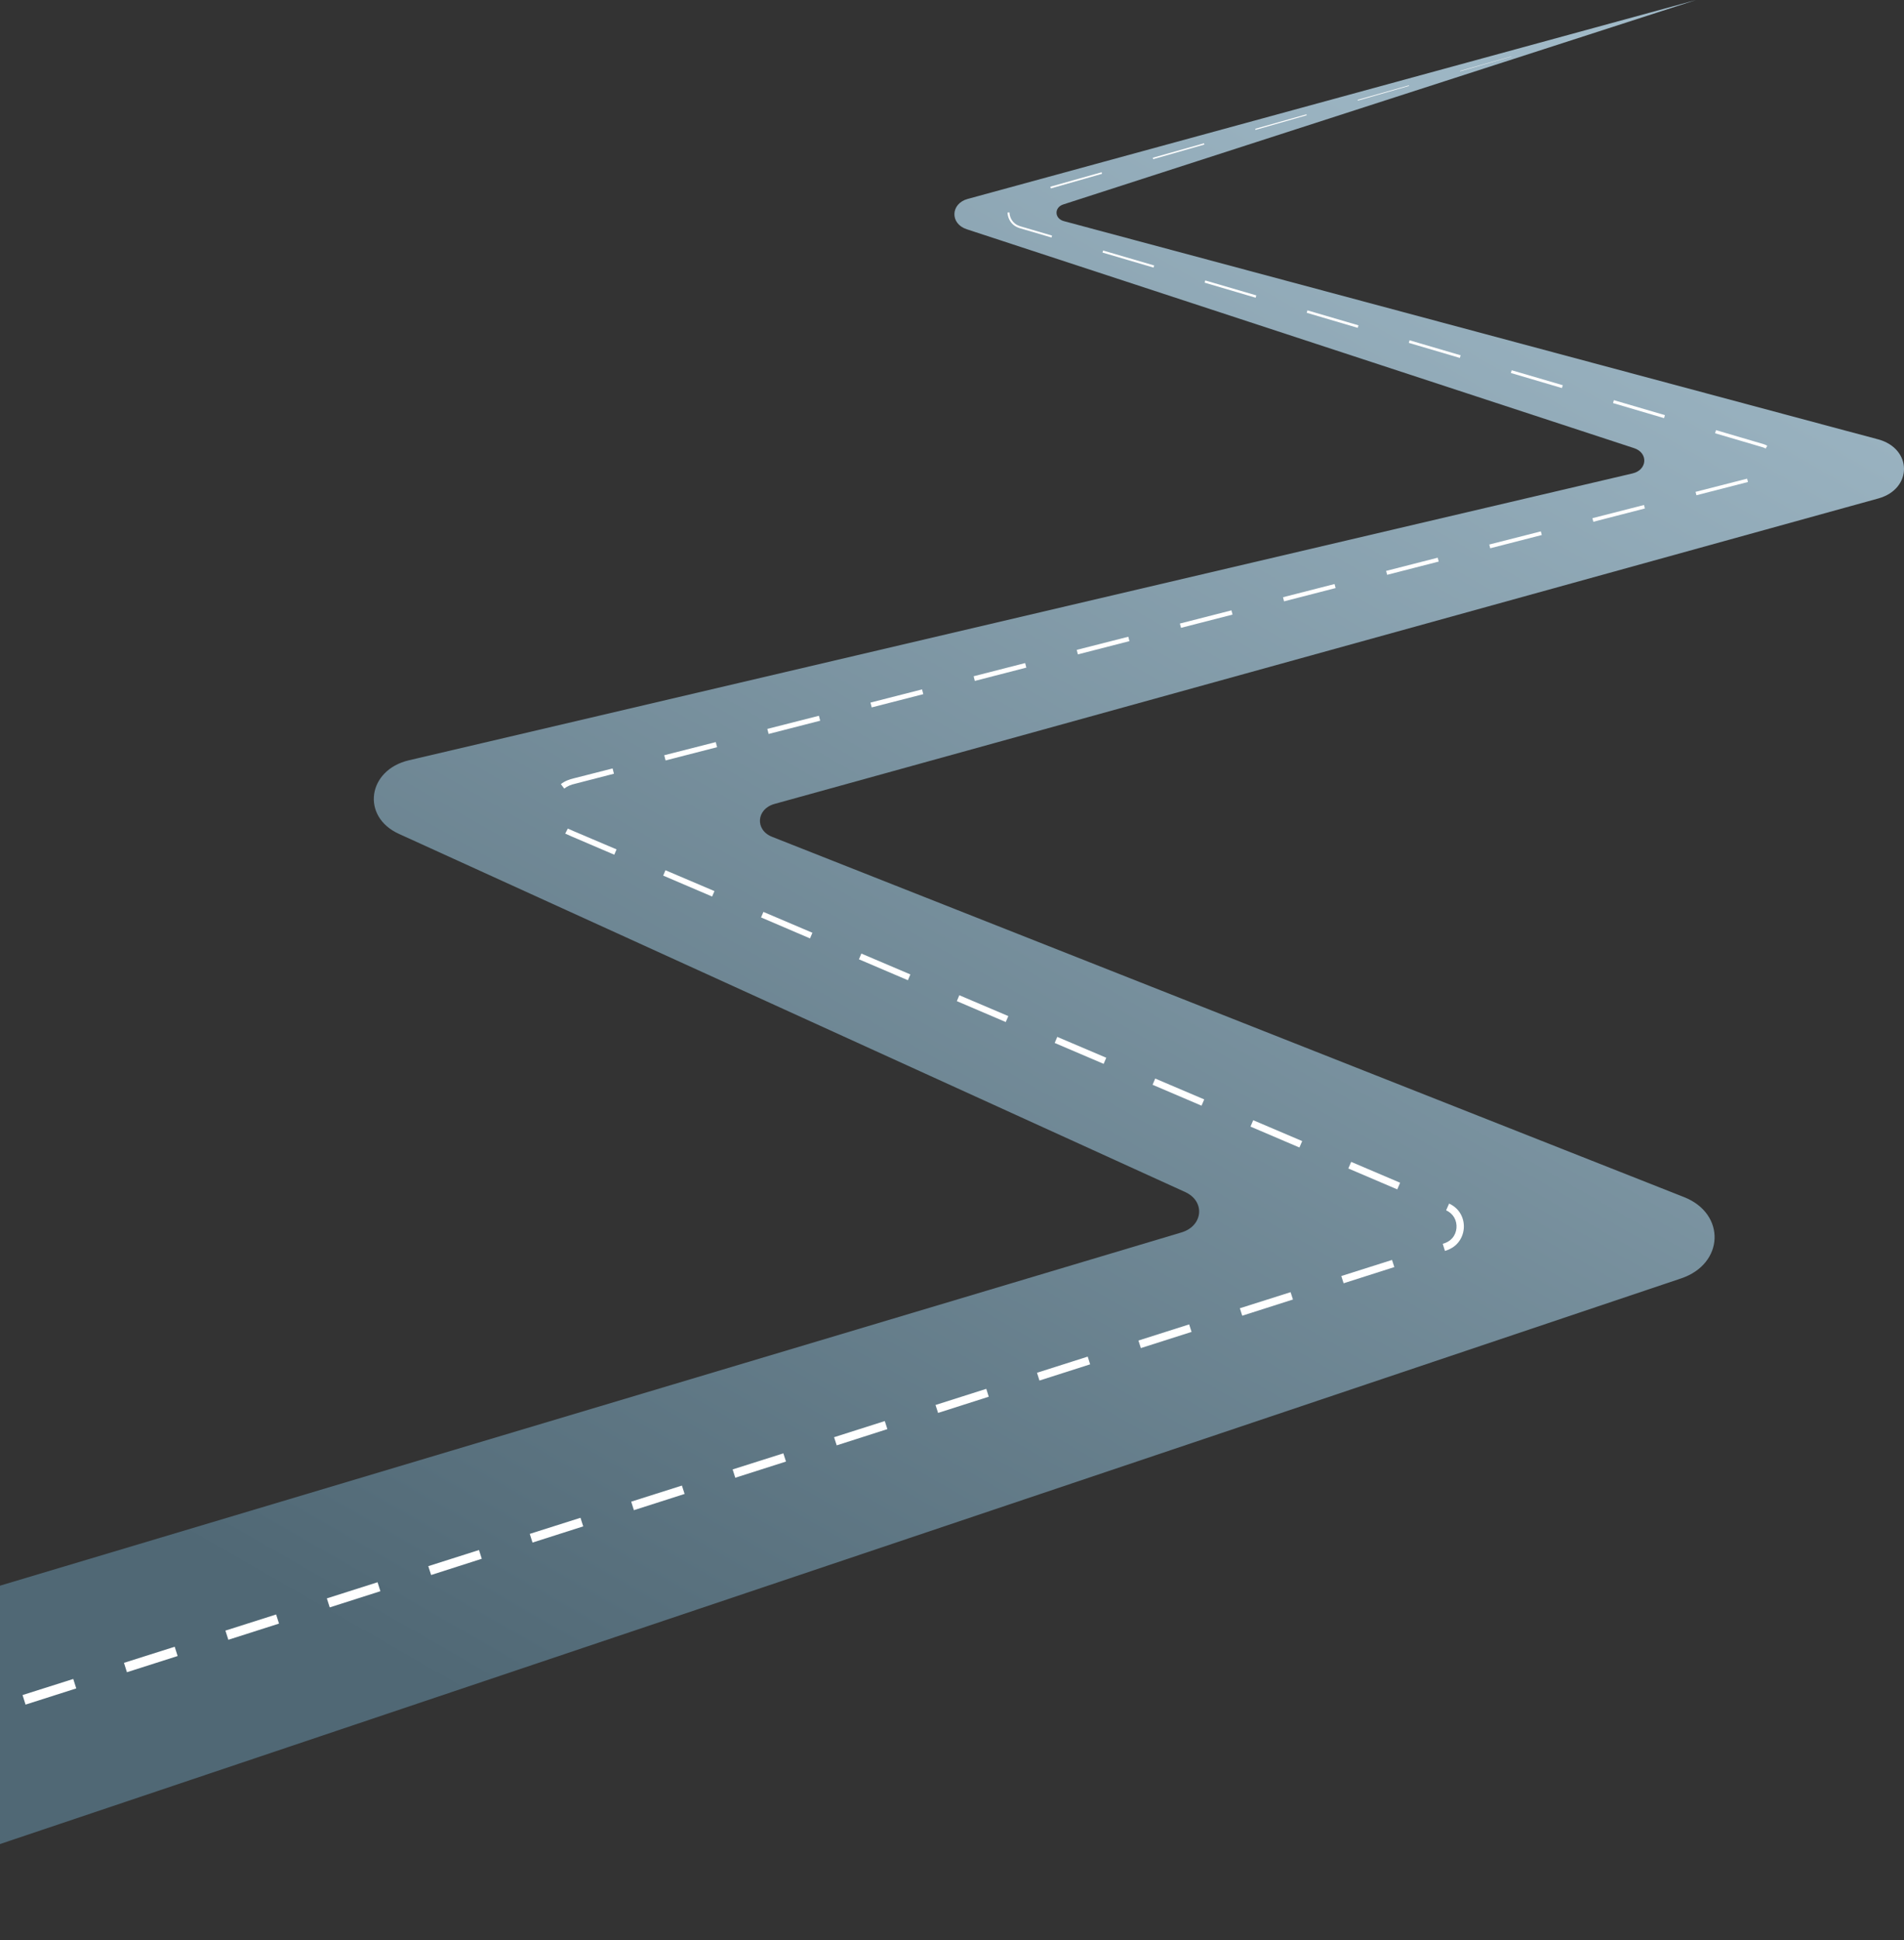 <svg width="742" height="756" viewBox="0 0 742 756" fill="none" xmlns="http://www.w3.org/2000/svg">
<rect x="0" y="0" width="742" height="756" fill="#333333" stroke="none"/>
<path d="M-150.611 662.908L460.411 480.239C468.873 477.711 469.772 468.1 461.895 464.506L183.555 337.726L155.433 324.919C140.682 318.212 143.189 300.056 159.361 296.253L188.632 289.4L636.228 184.474C641.994 183.116 642.412 176.472 636.834 174.634L377.11 89.452L376.734 89.327C370.132 87.154 370.424 79.34 377.152 77.501H377.173L660.861 0.029L414.467 79.632C410.748 80.76 410.853 85.169 414.613 86.172L719.759 167.948L731.877 171.186C745.311 174.78 745.395 190.513 732.002 194.232L718.923 197.846L301.853 313.26C294.728 315.224 294.122 323.414 300.912 326.089L609.568 448.022L656.285 466.47C672.687 472.947 671.976 492.482 655.157 498.145L605.222 514.943L-108.072 754.922C-110.726 755.821 -113.776 754.734 -114.8 752.499L-153.661 668.403C-154.685 666.21 -153.306 663.702 -150.611 662.908Z" fill="url(#paint0_linear_28_10189)"/>
<path d="M8.784 660.505L28.549 654.237L29.719 657.915L9.954 664.224L8.784 660.505Z" fill="white"/>
<path d="M48.313 647.949L68.078 641.681L69.228 645.295L49.462 651.605L48.313 647.949Z" fill="white"/>
<path d="M87.843 635.392L107.608 629.103L108.736 632.655L88.992 638.964L87.843 635.392Z" fill="white"/>
<path d="M127.373 622.835L147.138 616.546L148.245 620.035L128.501 626.345L127.373 622.835Z" fill="white"/>
<path d="M166.904 610.278L186.669 603.99L187.755 607.395L168.011 613.726L166.904 610.278Z" fill="white"/>
<path d="M206.454 597.7L226.219 591.432L227.285 594.775L207.52 601.085L206.454 597.7Z" fill="white"/>
<path d="M245.984 585.144L265.749 578.876L266.794 582.135L247.029 588.466L245.984 585.144Z" fill="white"/>
<path d="M285.515 572.587L305.28 566.319L306.304 569.516L286.539 575.825L285.515 572.587Z" fill="white"/>
<path d="M325.044 560.03L344.809 553.741L345.812 556.875L326.068 563.206L325.044 560.03Z" fill="white"/>
<path d="M364.575 547.473L384.361 541.184L385.322 544.256L365.578 550.565L364.575 547.473Z" fill="white"/>
<path d="M404.126 534.916L423.891 528.627L424.831 531.636L405.087 537.946L404.126 534.916Z" fill="white"/>
<path d="M443.656 522.36L463.421 516.071L464.361 518.996L444.596 525.306L443.656 522.36Z" fill="white"/>
<path d="M483.186 509.782L502.951 503.514L503.87 506.376L484.105 512.686L483.186 509.782Z" fill="white"/>
<path d="M522.716 497.225L542.481 490.957L543.379 493.736L523.614 500.046L522.716 497.225Z" fill="white"/>
<path d="M562.245 484.668C563.833 484.229 565.003 483.54 565.964 482.453C566.905 481.388 567.469 479.988 567.594 478.567C567.719 477.126 567.427 475.663 566.717 474.43C566.006 473.198 564.899 472.216 563.562 471.61L564.732 468.998C566.549 469.813 568.179 471.213 569.182 472.989C570.206 474.765 570.624 476.833 570.436 478.818C570.247 480.824 569.454 482.788 568.116 484.334C566.821 485.88 564.836 486.966 563.102 487.426L562.245 484.668Z" fill="white"/>
<path d="M544.528 463.462L525.453 455.313L526.56 452.743L545.635 460.871L544.528 463.462Z" fill="white"/>
<path d="M506.398 447.144L487.323 438.995L488.388 436.509L507.464 444.636L506.398 447.144Z" fill="white"/>
<path d="M468.246 430.847L449.171 422.699L450.195 420.275L469.291 428.403L468.246 430.847Z" fill="white"/>
<path d="M430.096 414.55L411.021 406.402L412.023 404.041L431.12 412.168L430.096 414.55Z" fill="white"/>
<path d="M391.945 398.253L372.89 390.105L373.851 387.807L392.948 395.934L391.945 398.253Z" fill="white"/>
<path d="M353.814 381.957L334.739 373.808L335.679 371.573L354.775 379.7L353.814 381.957Z" fill="white"/>
<path d="M315.663 365.66L296.588 357.491L297.507 355.339L316.603 363.466L315.663 365.66Z" fill="white"/>
<path d="M277.512 349.343L258.458 341.194L259.335 339.105L278.432 347.232L277.512 349.343Z" fill="white"/>
<path d="M239.383 333.046L229.855 328.972L225.092 326.924C223.462 326.214 221.979 325.65 220.265 324.814L221.289 322.871C222.689 323.54 224.423 324.229 225.969 324.898L230.733 326.924L240.281 330.978L239.383 333.046Z" fill="white"/>
<path d="M218.573 305.551C220.056 304.36 221.978 303.649 223.671 303.273L228.685 301.999L238.735 299.429L239.257 301.497L229.207 304.088L224.193 305.383C222.501 305.759 221.143 306.303 219.889 307.285L218.573 305.551Z" fill="white"/>
<path d="M258.854 294.289L278.933 289.17L279.455 291.155L259.377 296.315L258.854 294.289Z" fill="white"/>
<path d="M299.032 284.03L319.131 278.912L319.633 280.834L299.534 285.994L299.032 284.03Z" fill="white"/>
<path d="M339.231 273.772L359.331 268.632L359.811 270.492L339.712 275.652L339.231 273.772Z" fill="white"/>
<path d="M379.43 263.513L399.508 258.373L399.968 260.149L379.889 265.331L379.43 263.513Z" fill="white"/>
<path d="M419.607 253.234L439.707 248.115L440.145 249.828L420.067 254.989L419.607 253.234Z" fill="white"/>
<path d="M459.806 242.975L479.906 237.836L480.324 239.486L460.245 244.647L459.806 242.975Z" fill="white"/>
<path d="M500.004 232.717L520.083 227.577L520.5 229.144L500.401 234.325L500.004 232.717Z" fill="white"/>
<path d="M540.182 222.458L560.281 217.318L560.678 218.823L540.579 223.983L540.182 222.458Z" fill="white"/>
<path d="M580.381 212.178L600.48 207.059L600.836 208.48L580.757 213.641L580.381 212.178Z" fill="white"/>
<path d="M620.579 201.92L640.678 196.78L641.013 198.138L620.934 203.32L620.579 201.92Z" fill="white"/>
<path d="M660.757 191.662L680.856 186.522L681.19 187.817L661.112 192.978L660.757 191.662Z" fill="white"/>
<path d="M688.086 174.78C687.418 174.383 686.645 174.195 685.788 173.944L683.302 173.213L678.329 171.75L668.384 168.825L668.739 167.613L678.684 170.538L683.657 172.001L686.143 172.732C686.937 172.962 687.877 173.192 688.713 173.693L688.086 174.78Z" fill="white"/>
<path d="M648.493 162.933L628.603 157.062L628.937 155.934L648.828 161.763L648.493 162.933Z" fill="white"/>
<path d="M608.691 151.212L588.801 145.341L589.114 144.276L609.025 150.105L608.691 151.212Z" fill="white"/>
<path d="M568.91 139.47L549.02 133.599L549.312 132.596L569.223 138.446L568.91 139.47Z" fill="white"/>
<path d="M529.129 127.749L509.239 121.878L509.511 120.938L529.401 126.767L529.129 127.749Z" fill="white"/>
<path d="M489.328 116.007L469.438 110.136L469.689 109.28L489.6 115.109L489.328 116.007Z" fill="white"/>
<path d="M449.548 104.265L429.657 98.415L429.887 97.621L449.798 103.45L449.548 104.265Z" fill="white"/>
<path d="M409.767 92.544L399.822 89.619L397.336 88.887C396.458 88.616 395.644 88.198 394.933 87.613C393.512 86.422 392.698 84.625 392.635 82.787L393.387 82.766C393.45 84.395 394.181 85.983 395.435 87.028C396.646 88.094 398.401 88.365 400.052 88.887L409.997 91.812L409.767 92.544Z" fill="white"/>
<path d="M409.328 72.758L429.302 67.117L429.469 67.723L409.516 73.427L409.328 72.758Z" fill="white"/>
<path d="M449.255 61.476L469.208 55.835L469.354 56.315L449.401 62.019L449.255 61.476Z" fill="white"/>
<path d="M489.161 50.194L509.135 44.552L509.218 44.908L489.286 50.611L489.161 50.194Z" fill="white"/>
<path d="M529.088 38.911L549.041 33.27L549.103 33.479L529.171 39.203L529.088 38.911Z" fill="white"/>
<path d="M568.994 27.629L588.968 21.988L588.988 22.071L569.056 27.775L568.994 27.629Z" fill="white"/>
<path d="M608.921 16.346L618.971 13.505L608.921 16.367V16.346Z" fill="white"/>
<defs>
<linearGradient id="paint0_linear_28_10189" x1="589.13" y1="-1.169" x2="200.516" y2="674.378" gradientUnits="userSpaceOnUse">
<stop stop-color="#A1BAC8"/>
<stop offset="1" stop-color="#506875"/>
</linearGradient>
</defs>
</svg>
